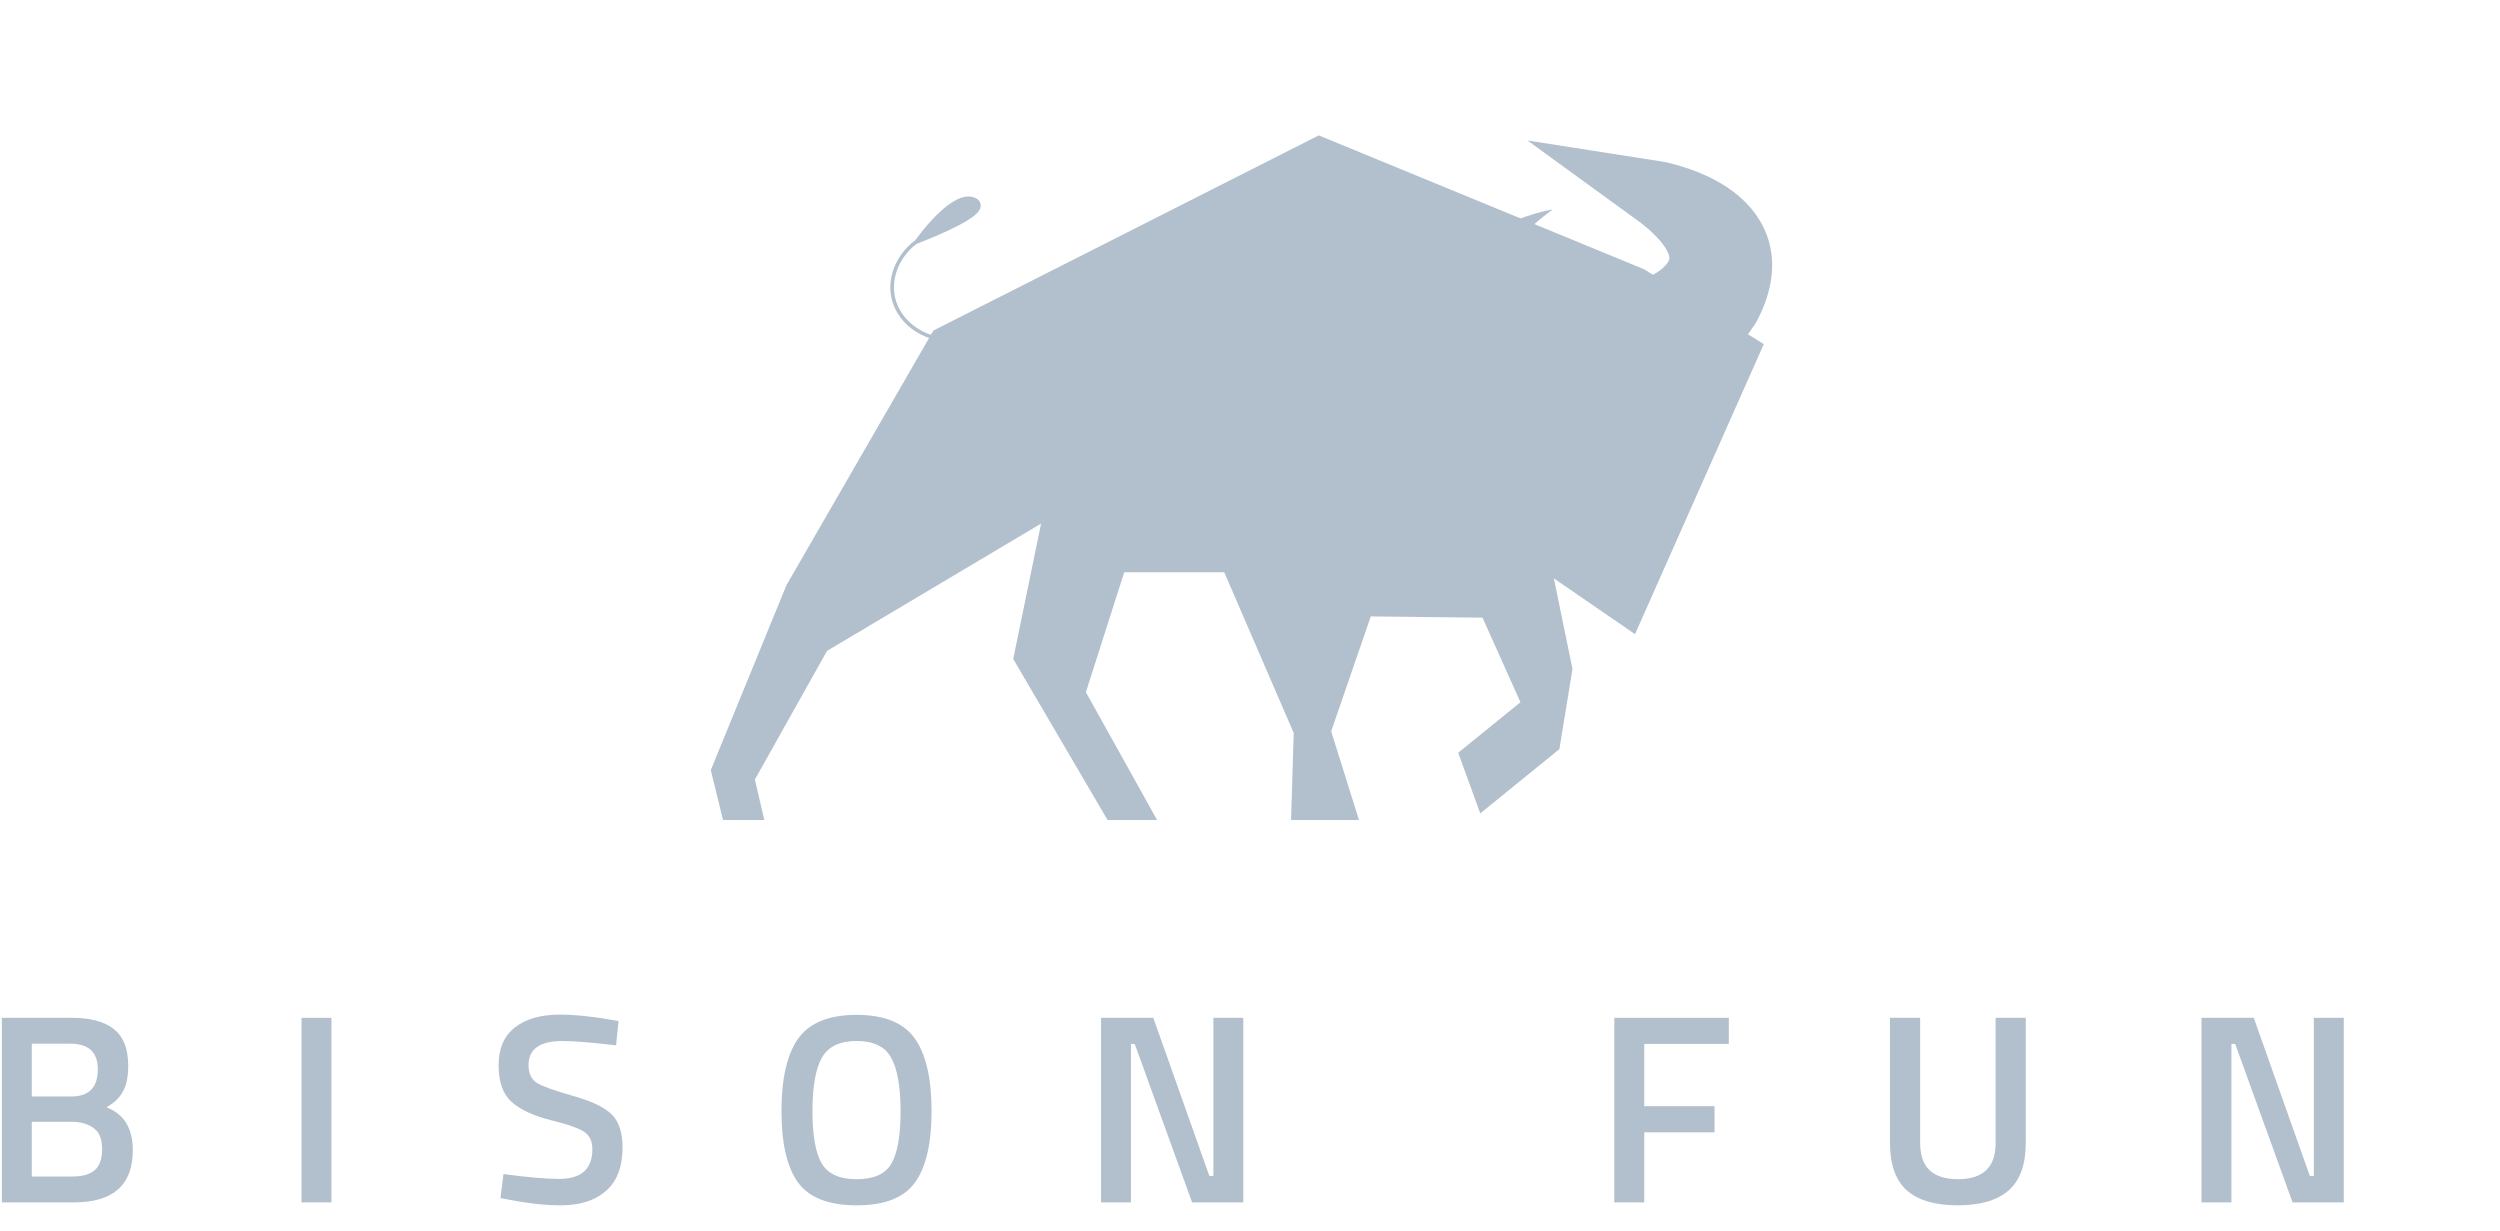 <svg width="130" height="64" viewBox="0 0 130 64" fill="none" xmlns="http://www.w3.org/2000/svg">
<g clip-path="url(#clip0_4463_152428)">
<g clip-path="url(#clip1_4463_152428)">
<path d="M86.399 15.911C86.399 15.911 91.326 13.888 85.926 9.977C85.926 9.977 92.473 10.989 89.908 15.911C89.908 15.911 88.221 18.608 87.006 18.069C85.791 17.529 86.399 15.911 86.399 15.911Z" fill="#B2BFCD" stroke="#B2BFCD" stroke-width="3.295" stroke-miterlimit="10"/>
<path d="M48.604 17.258L68.58 7.143L85.456 14.089L91.597 17.932L84.981 32.835L80.663 29.868L81.674 34.791L81.001 38.904L77.017 42.141L75.937 39.174L79.179 36.544L77.152 32.026L71.214 31.958L69.122 38.027L70.538 42.545H67.232L67.367 38.095L63.722 29.666H58.391L56.364 36.004L60.008 42.545H57.646L52.787 34.251L54.272 27.036L42.934 33.779L39.155 40.522L39.625 42.545H37.67L37.06 40.05L40.977 30.475L48.604 17.258Z" fill="#B2BFCD"/>
<path fill-rule="evenodd" clip-rule="evenodd" d="M68.576 7.04L85.499 14.005L91.716 17.896L85.021 32.976L80.802 30.077L81.769 34.789L81.088 38.954L76.974 42.296L75.826 39.143L79.064 36.517L77.091 32.119L71.281 32.053L69.221 38.029L70.665 42.639H67.136L67.273 38.113L63.661 29.759H58.459L56.466 35.994L60.168 42.639H57.593L52.688 34.267L54.137 27.225L43.004 33.847L39.254 40.536L39.743 42.639H37.596L36.962 40.043L40.893 30.434L48.537 17.187L68.576 7.04ZM68.584 7.246L48.671 17.329L41.062 30.516L37.159 40.058L37.744 42.452H39.507L39.055 40.508L42.865 33.712L54.406 26.847L52.886 34.235L57.7 42.452H59.849L56.262 36.015L58.322 29.572H63.784L67.462 38.077L67.329 42.452H70.41L69.023 38.026L71.148 31.864L77.213 31.933L79.294 36.571L76.048 39.204L77.06 41.985L80.914 38.854L81.579 34.792L80.525 29.659L84.941 32.694L91.479 17.968L85.413 14.172L68.584 7.246Z" fill="#B2BFCD"/>
<path fill-rule="evenodd" clip-rule="evenodd" d="M47.669 12.668C46.764 13.368 46.32 14.469 46.541 15.46L46.541 15.46C46.83 16.785 48.289 17.786 49.923 17.534L49.951 17.72C48.232 17.985 46.67 16.933 46.358 15.501C46.119 14.428 46.601 13.258 47.555 12.52L47.669 12.668Z" fill="#B2BFCD"/>
<path d="M48.204 12.162C48.204 12.162 49.724 10.201 50.573 10.536C51.423 10.871 48.204 12.162 48.204 12.162Z" fill="#B2BFCD"/>
<path fill-rule="evenodd" clip-rule="evenodd" d="M49.372 11.33C49.441 11.296 49.509 11.261 49.577 11.226C49.88 11.068 50.141 10.912 50.304 10.782C50.217 10.793 50.108 10.828 49.975 10.898C49.781 10.999 49.573 11.154 49.372 11.33ZM48.204 12.162L48.308 12.423L47.347 12.808L47.981 11.99L48.204 12.162ZM49.715 10.4C49.999 10.251 50.348 10.145 50.677 10.275C50.755 10.305 50.839 10.353 50.904 10.431C50.975 10.516 51.006 10.622 50.995 10.73C50.986 10.828 50.943 10.909 50.902 10.969C50.86 11.031 50.807 11.087 50.752 11.138C50.54 11.334 50.187 11.541 49.837 11.724C49.48 11.91 49.098 12.085 48.806 12.213C48.66 12.276 48.536 12.329 48.449 12.365C48.405 12.383 48.37 12.398 48.346 12.408C48.334 12.412 48.325 12.416 48.318 12.419L48.311 12.422L48.308 12.423C48.308 12.423 48.308 12.423 48.204 12.162C47.981 11.99 47.981 11.99 47.981 11.99L47.983 11.988L47.987 11.983C47.99 11.979 47.995 11.973 48.001 11.965C48.013 11.95 48.03 11.928 48.053 11.901C48.098 11.846 48.162 11.768 48.242 11.676C48.402 11.493 48.626 11.25 48.879 11.017C49.13 10.786 49.421 10.553 49.715 10.4Z" fill="#B2BFCD"/>
<path d="M80.27 16.825C80.27 16.825 75.343 14.802 80.742 10.891C80.742 10.891 74.195 11.903 76.76 16.825C76.76 16.825 78.448 19.523 79.662 18.983C80.877 18.444 80.27 16.825 80.27 16.825Z" fill="#B2BFCD"/>
<path d="M0.098 52.927H3.741C4.721 52.927 5.454 53.127 5.94 53.529C6.426 53.921 6.668 54.552 6.668 55.42C6.668 55.99 6.575 56.438 6.388 56.765C6.211 57.092 5.926 57.363 5.534 57.578C6.449 57.932 6.906 58.675 6.906 59.805C6.906 61.617 5.889 62.523 3.853 62.523H0.098V52.927ZM3.741 58.334H1.653V61.178H3.769C4.282 61.178 4.665 61.07 4.917 60.855C5.179 60.641 5.31 60.272 5.31 59.749C5.31 59.226 5.16 58.861 4.861 58.656C4.562 58.441 4.189 58.334 3.741 58.334ZM3.656 54.272H1.653V57.017H3.713C4.628 57.017 5.086 56.545 5.086 55.602C5.086 54.715 4.609 54.272 3.656 54.272Z" fill="#B2BFCD"/>
<path d="M15.68 62.523V52.927H17.235V62.523H15.68Z" fill="#B2BFCD"/>
<path d="M29.262 54.131C28.076 54.131 27.483 54.547 27.483 55.378C27.483 55.808 27.623 56.116 27.904 56.303C28.184 56.48 28.8 56.704 29.753 56.975C30.715 57.237 31.392 57.554 31.784 57.928C32.176 58.292 32.372 58.871 32.372 59.665C32.372 60.673 32.083 61.43 31.504 61.934C30.934 62.429 30.154 62.677 29.164 62.677C28.37 62.677 27.493 62.583 26.531 62.397L26.026 62.298L26.181 61.052C27.441 61.22 28.403 61.304 29.066 61.304C30.224 61.304 30.803 60.79 30.803 59.763C30.803 59.361 30.672 59.067 30.411 58.88C30.15 58.684 29.561 58.474 28.646 58.25C27.731 58.016 27.049 57.699 26.601 57.297C26.152 56.896 25.928 56.261 25.928 55.392C25.928 54.524 26.209 53.87 26.769 53.431C27.338 52.983 28.123 52.759 29.122 52.759C29.841 52.759 30.691 52.843 31.672 53.011L32.162 53.095L32.036 54.355C30.729 54.206 29.804 54.131 29.262 54.131Z" fill="#B2BFCD"/>
<path d="M42.724 60.491C43.042 61.042 43.649 61.318 44.545 61.318C45.442 61.318 46.044 61.047 46.352 60.505C46.67 59.964 46.829 59.058 46.829 57.788C46.829 56.508 46.665 55.579 46.338 55C46.021 54.421 45.423 54.131 44.545 54.131C43.667 54.131 43.065 54.421 42.738 55C42.411 55.579 42.248 56.504 42.248 57.774C42.248 59.035 42.407 59.94 42.724 60.491ZM47.571 61.5C47.001 62.285 45.993 62.677 44.545 62.677C43.098 62.677 42.084 62.285 41.505 61.5C40.926 60.706 40.637 59.464 40.637 57.774C40.637 56.083 40.926 54.827 41.505 54.005C42.094 53.184 43.107 52.773 44.545 52.773C45.983 52.773 46.992 53.184 47.571 54.005C48.15 54.818 48.44 56.074 48.44 57.774C48.44 59.473 48.15 60.715 47.571 61.5Z" fill="#B2BFCD"/>
<path d="M57.254 62.523V52.927H59.972L62.886 61.15H63.096V52.927H64.651V62.523H61.989L59.006 54.285H58.809V62.523H57.254Z" fill="#B2BFCD"/>
<path d="M83.945 62.523V52.927H89.898V54.285H85.5V57.522H89.156V58.88H85.5V62.523H83.945Z" fill="#B2BFCD"/>
<path d="M99.849 59.455C99.849 60.697 100.502 61.318 101.81 61.318C103.117 61.318 103.771 60.697 103.771 59.455V52.927H105.34V59.427C105.34 60.557 105.041 61.383 104.443 61.906C103.855 62.42 102.972 62.677 101.796 62.677C100.628 62.677 99.751 62.42 99.162 61.906C98.574 61.383 98.279 60.557 98.279 59.427V52.927H99.849V59.455Z" fill="#B2BFCD"/>
<path d="M114.479 62.523V52.927H117.196L120.11 61.15H120.32V52.927H121.876V62.523H119.214L116.23 54.285H116.034V62.523H114.479Z" fill="#B2BFCD"/>
</g>
</g>
<defs>
<clipPath id="clip0_4463_152428">
<rect width="129.458" height="64" fill="white" transform="translate(0.098)"/>
</clipPath>
<clipPath id="clip1_4463_152428">
<rect width="138.24" height="59.272" fill="white" transform="translate(0.098 7.04)"/>
</clipPath>
</defs>
</svg>
